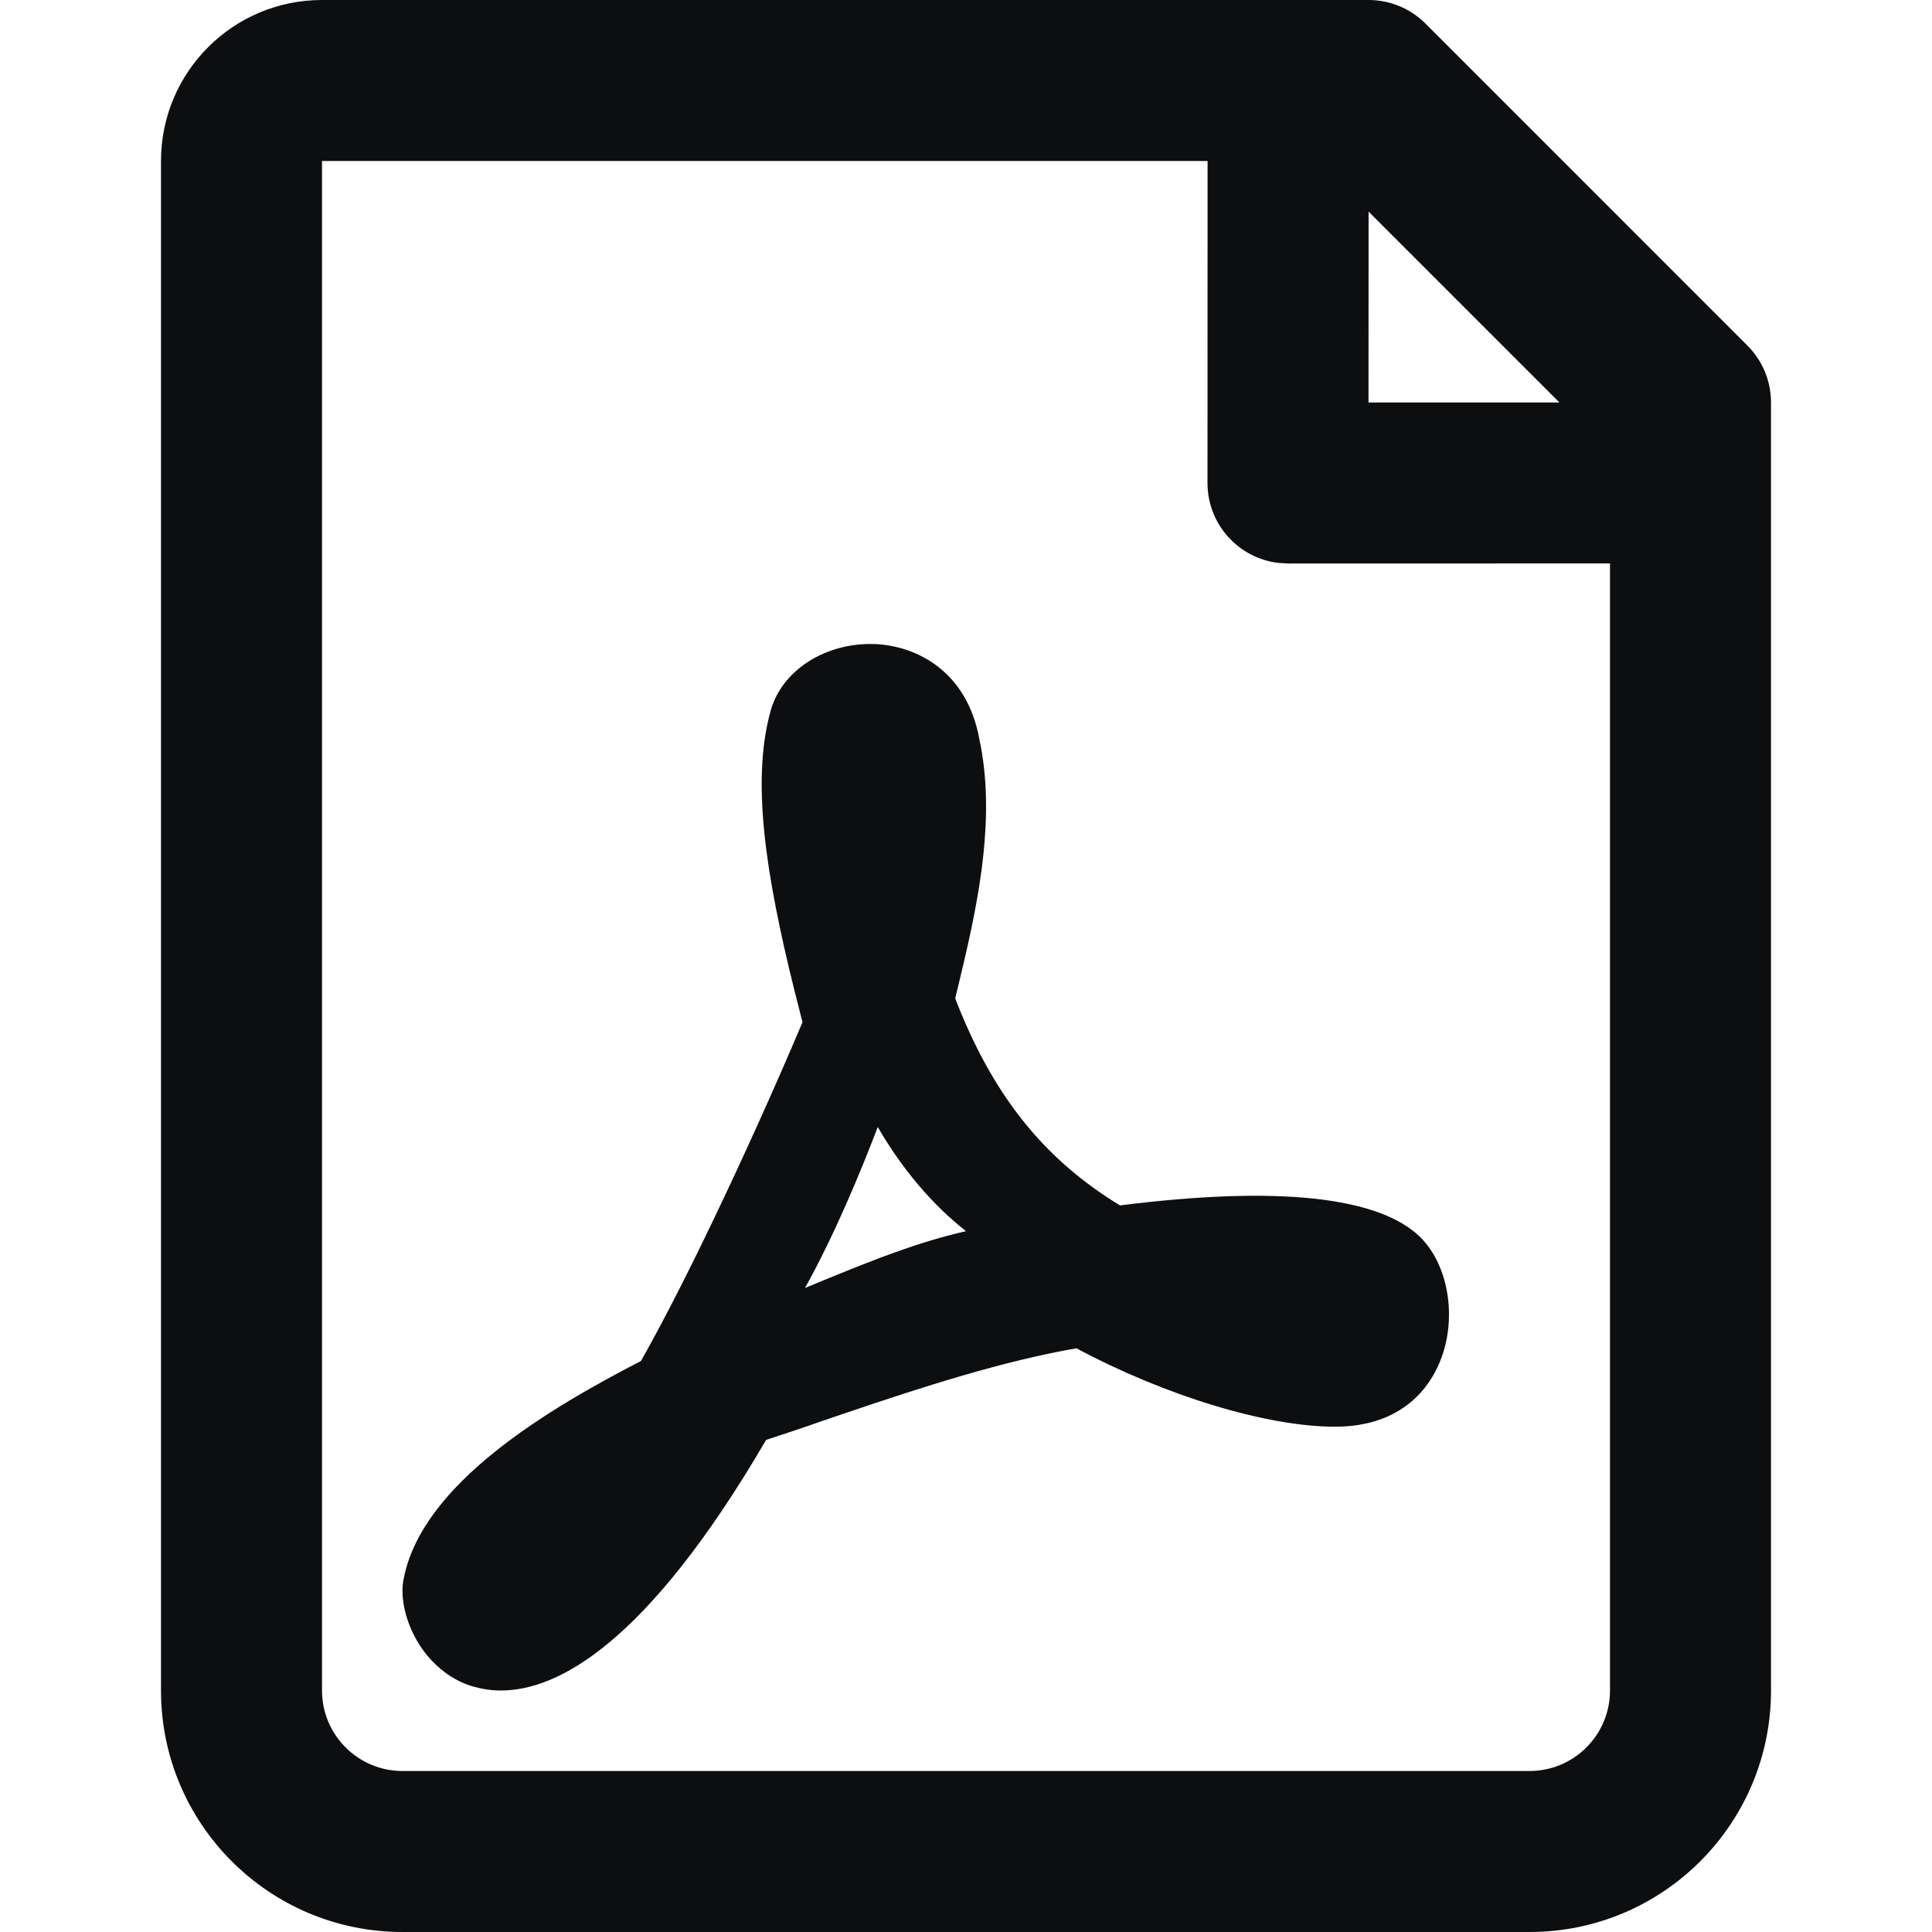 <?xml version="1.0" encoding="UTF-8"?>
<svg width="24px" height="24px" viewBox="0 0 24 24" version="1.1" xmlns="http://www.w3.org/2000/svg" xmlns:xlink="http://www.w3.org/1999/xlink">
    <title>download-pdf</title>
    <g id="download-pdf" stroke="none" stroke-width="1" fill="none" fill-rule="evenodd">
        <path d="M17.001,0 C17.266,-1.18603066e-15 17.52,0.105 17.708,0.293 L21.707,4.293 C21.895,4.48 22,4.735 22,5 L22,21 C22,22.657 20.657,24 19,24 L5,24 C3.343,24 2,22.657 2,21 L2,2 C2,0.895 2.895,0 4,0 L17.001,0 Z M15.001,2 L4,2 L4,21 C4,21.552 4.448,22 5,22 L19,22 C19.552,22 20,21.552 20,21 L20,6.999 L16,7 L15.883,6.993 C15.386,6.936 15,6.513 15,6 L15.001,2 Z M10.796,8 L10.879,8.001 C11.407,8.029 12.016,8.351 12.167,9.187 C12.368,10.126 12.163,11.151 11.956,12.027 L11.866,12.403 C12.324,13.589 12.954,14.391 13.913,14.974 C15.872,14.727 17.132,14.864 17.646,15.371 C18.002,15.728 18.104,16.393 17.885,16.921 C17.762,17.222 17.426,17.723 16.584,17.723 C15.735,17.723 14.475,17.339 13.372,16.749 C12.469,16.905 11.47,17.225 10.499,17.555 L10.208,17.654 C9.975,17.737 9.743,17.812 9.517,17.887 C8.024,20.445 6.914,21 6.222,21 C6.058,21 5.914,20.966 5.798,20.925 C5.531,20.822 5.298,20.609 5.154,20.335 C5.024,20.088 4.969,19.814 5.017,19.601 C5.25,18.429 6.805,17.504 7.962,16.907 C8.585,15.81 9.434,13.966 9.969,12.698 L9.867,12.297 C9.509,10.854 9.333,9.699 9.571,8.838 C9.702,8.347 10.213,8.006 10.796,8 Z M10.904,14 C10.688,14.564 10.373,15.328 10,16 L10.17,15.929 L10.344,15.858 C10.84,15.657 11.396,15.431 12,15.294 C11.582,14.966 11.204,14.52 10.904,14 Z M17.001,2.629 L17,5 L19.372,5 L17.001,2.629 Z" id="Combined-Shape" fill="#0D0E10" fill-rule="nonzero"></path>
    </g>
</svg>